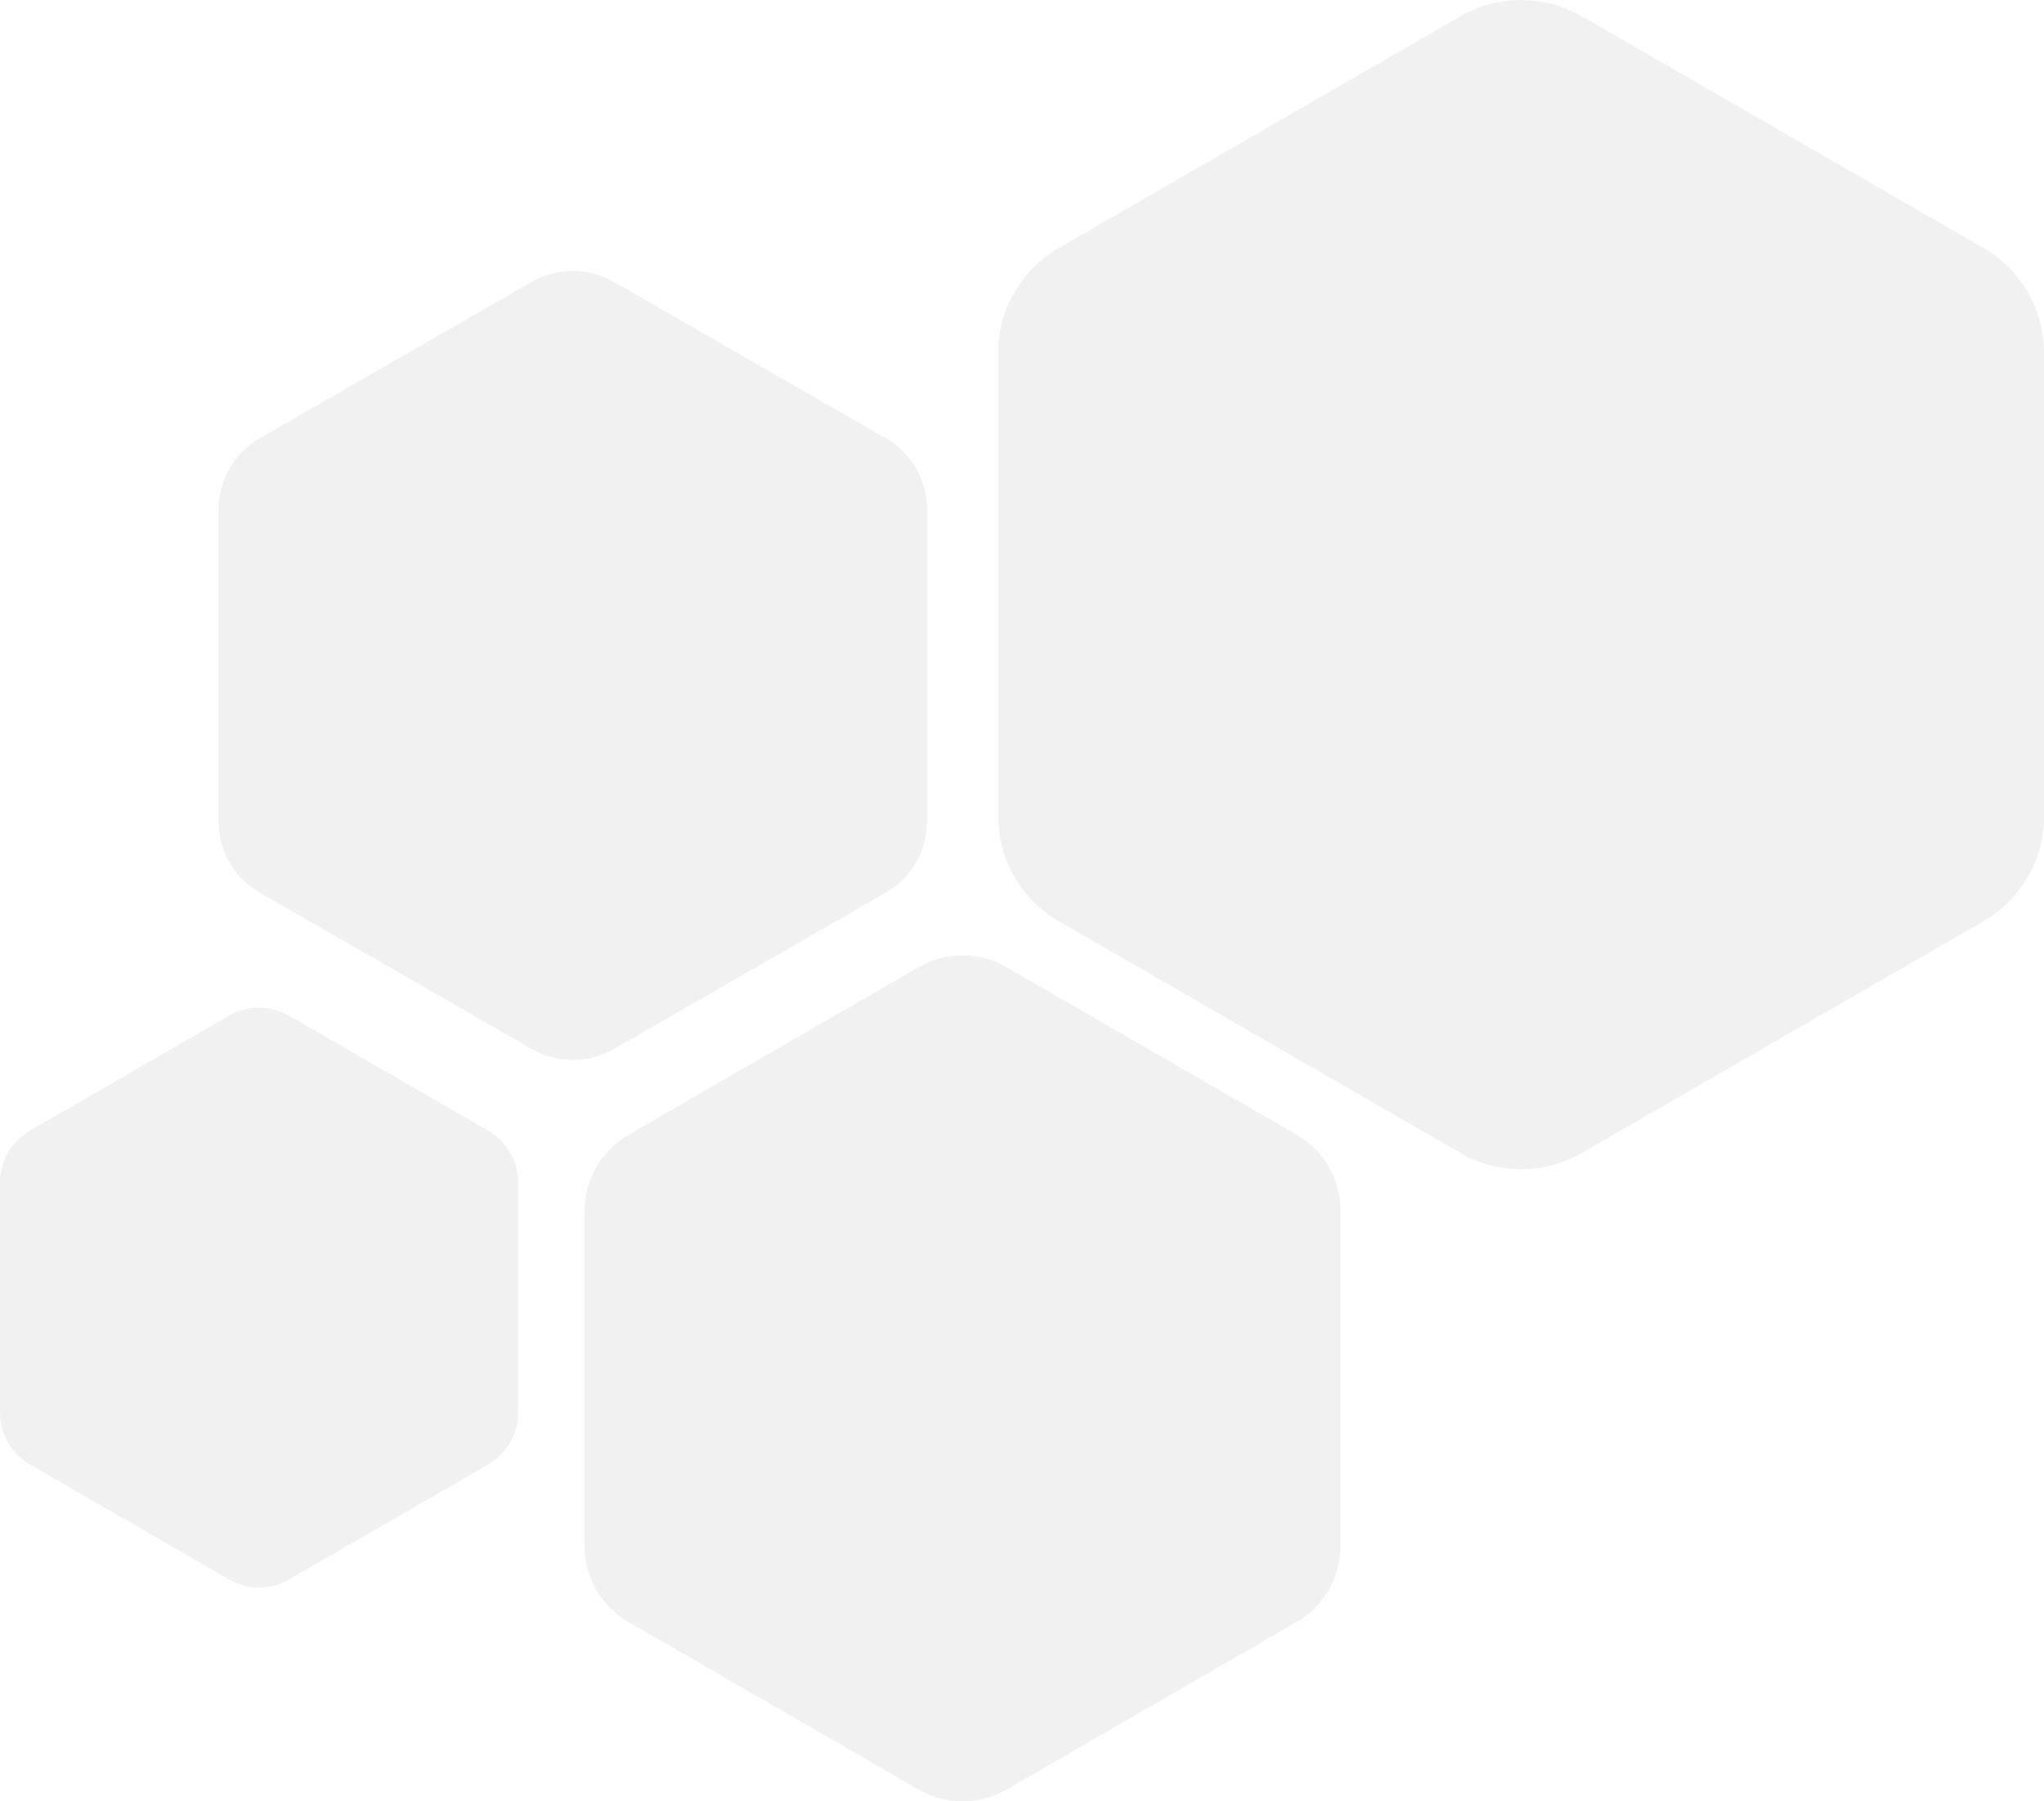 <svg width="430" height="379" viewBox="0 0 430 379" fill="none" xmlns="http://www.w3.org/2000/svg">
<g clip-path="url(#clip0_206_559)">
<path opacity="0.694" fill-rule="evenodd" clip-rule="evenodd" d="M430 171.768C430 180.865 425.144 189.272 417.26 193.821L332.74 242.589C324.856 247.137 315.144 247.137 307.26 242.589L222.74 193.821C214.856 189.272 210 180.865 210 171.768V74.232C210 65.135 214.856 56.728 222.74 52.179L307.26 3.411C315.144 -1.137 324.856 -1.137 332.74 3.411L417.26 52.179C425.144 56.728 430 65.135 430 74.232V171.768Z" fill="#625E5E" fill-opacity="0.12"/>
</g>
<g clip-path="url(#clip1_206_559)">
<path opacity="0.694" fill-rule="evenodd" clip-rule="evenodd" d="M195 172.908C195 179.047 191.711 184.72 186.372 187.79L129.128 220.698C123.789 223.767 117.211 223.767 111.872 220.698L54.629 187.79C49.289 184.72 46 179.047 46 172.908V107.092C46 100.953 49.289 95.28 54.629 92.21L111.872 59.302C117.211 56.233 123.789 56.233 129.128 59.302L186.372 92.21C191.711 95.28 195 100.953 195 107.092V172.908Z" fill="#625E5E" fill-opacity="0.12"/>
</g>
<g clip-path="url(#clip2_206_559)">
<path opacity="0.694" fill-rule="evenodd" clip-rule="evenodd" d="M282 325.287C282 331.87 278.49 337.953 272.792 341.244L211.708 376.531C206.01 379.823 198.99 379.823 193.292 376.531L132.207 341.244C126.51 337.953 123 331.87 123 325.287V254.713C123 248.13 126.51 242.047 132.207 238.756L193.292 203.468C198.99 200.177 206.01 200.177 211.708 203.468L272.792 238.756C278.49 242.047 282 248.13 282 254.713V325.287Z" fill="#625E5E" fill-opacity="0.12"/>
</g>
<g clip-path="url(#clip3_206_559)">
<path opacity="0.694" fill-rule="evenodd" clip-rule="evenodd" d="M109 297.186C109 301.697 106.594 305.867 102.688 308.122L60.812 332.308C56.906 334.564 52.094 334.564 48.188 332.308L6.312 308.122C2.406 305.867 0 301.697 0 297.186V248.814C0 244.302 2.406 240.134 6.312 237.878L48.188 213.692C52.094 211.436 56.906 211.436 60.812 213.692L102.688 237.878C106.594 240.134 109 244.302 109 248.814V297.186Z" fill="#625E5E" fill-opacity="0.12"/>
</g>
<defs>
<clipPath id="clip0_206_559">
<rect width="220" height="246" fill="white" transform="matrix(-1 0 0 1 430 0)"/>
</clipPath>
<clipPath id="clip1_206_559">
<rect width="149" height="166" fill="white" transform="matrix(-1 0 0 1 195 57)"/>
</clipPath>
<clipPath id="clip2_206_559">
<rect width="159" height="178" fill="white" transform="matrix(-1 0 0 1 282 201)"/>
</clipPath>
<clipPath id="clip3_206_559">
<rect width="109" height="122" fill="white" transform="matrix(-1 0 0 1 109 212)"/>
</clipPath>
</defs>
</svg>
